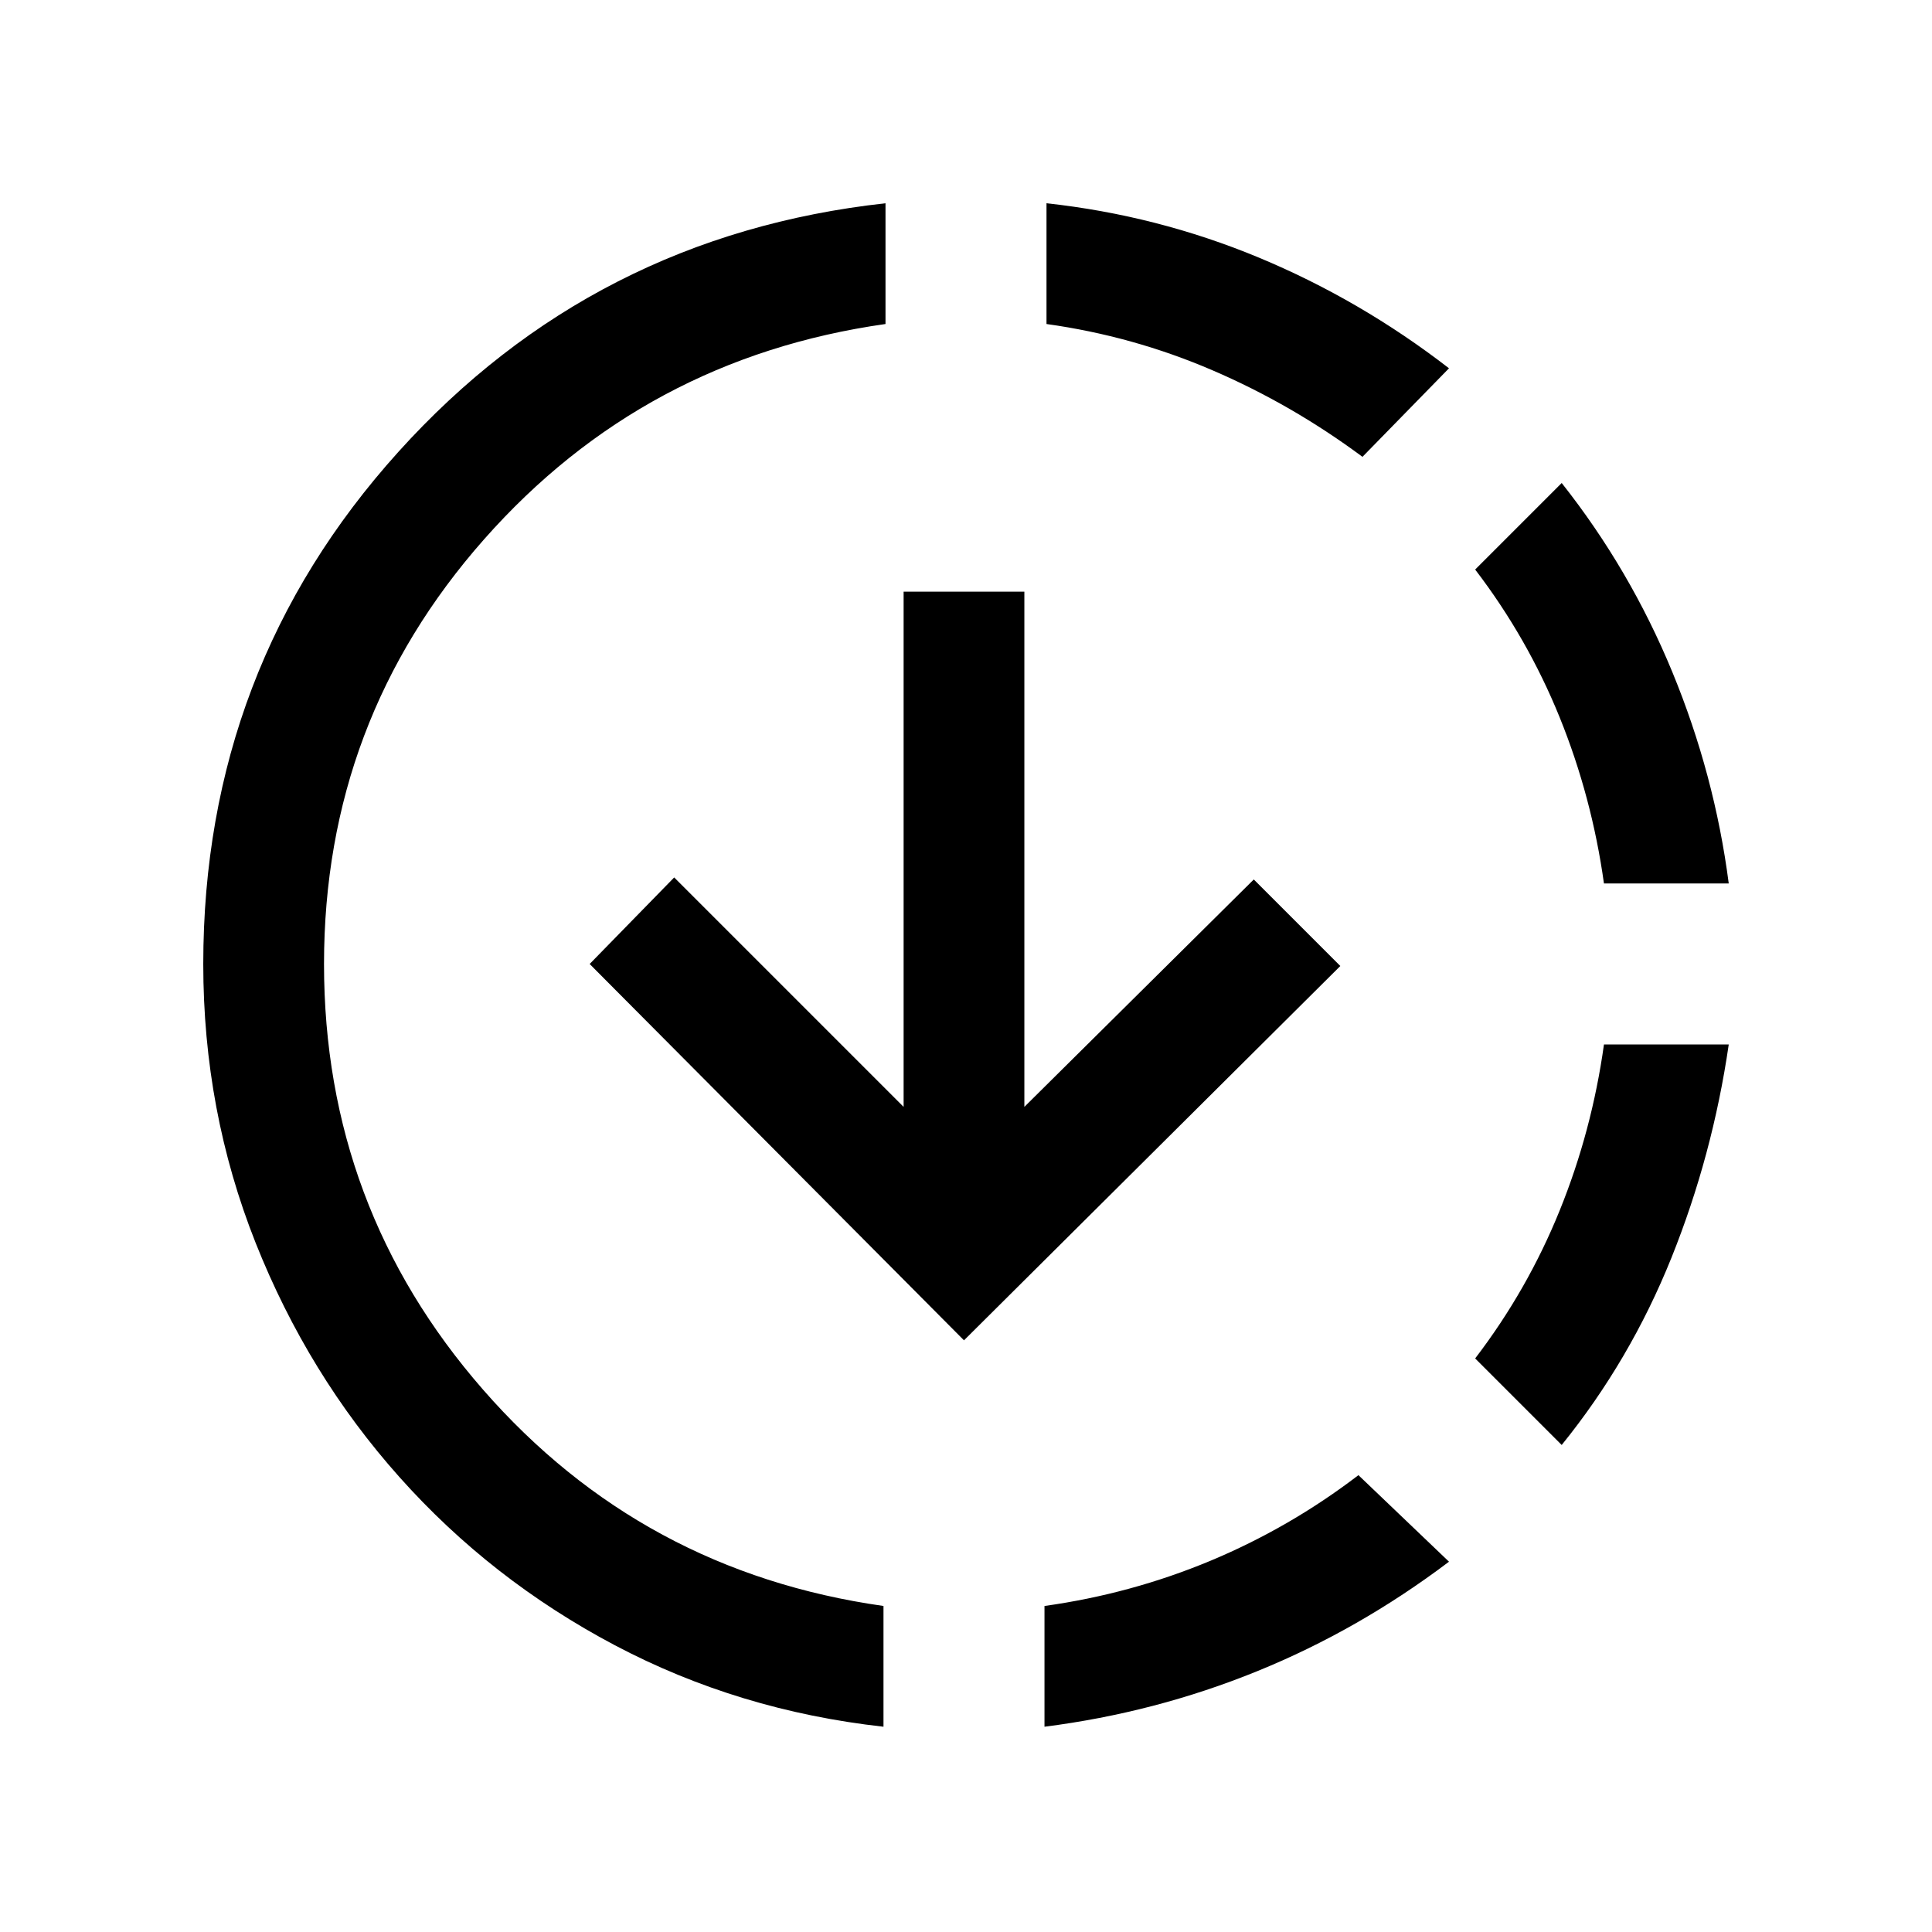 <svg xmlns="http://www.w3.org/2000/svg" viewBox="0 0 24 24"><path d="M10.975 21.45q-1.8-.2-3.337-1.012-1.538-.813-2.675-2.088-1.138-1.275-1.788-2.912-.65-1.638-.65-3.463 0-3.675 2.425-6.363Q7.375 2.925 11 2.525v1.5Q8 4.45 6.013 6.7q-1.988 2.25-1.988 5.275Q4.025 15 6 17.262q1.975 2.263 4.975 2.688Zm1-4.8-4.65-4.675 1.05-1.075 2.85 2.85v-6.4h1.5v6.4l2.85-2.825L16.65 12Zm1 4.8v-1.5q1.075-.15 2.063-.562.987-.413 1.837-1.063L18 19.4q-1.125.85-2.387 1.362-1.263.513-2.638.688Zm3.95-15.775q-.875-.65-1.863-1.075-.987-.425-2.062-.575v-1.5q1.375.15 2.638.675Q16.9 3.725 18 4.575ZM19.4 17.95l-1.075-1.075q.65-.85 1.05-1.838.4-.987.55-2.062h1.55q-.2 1.375-.712 2.65Q20.25 16.9 19.4 17.95Zm.525-6.975q-.15-1.075-.55-2.063-.4-.987-1.05-1.837L19.4 6q.85 1.075 1.375 2.35.525 1.275.7 2.625Z"/></svg>